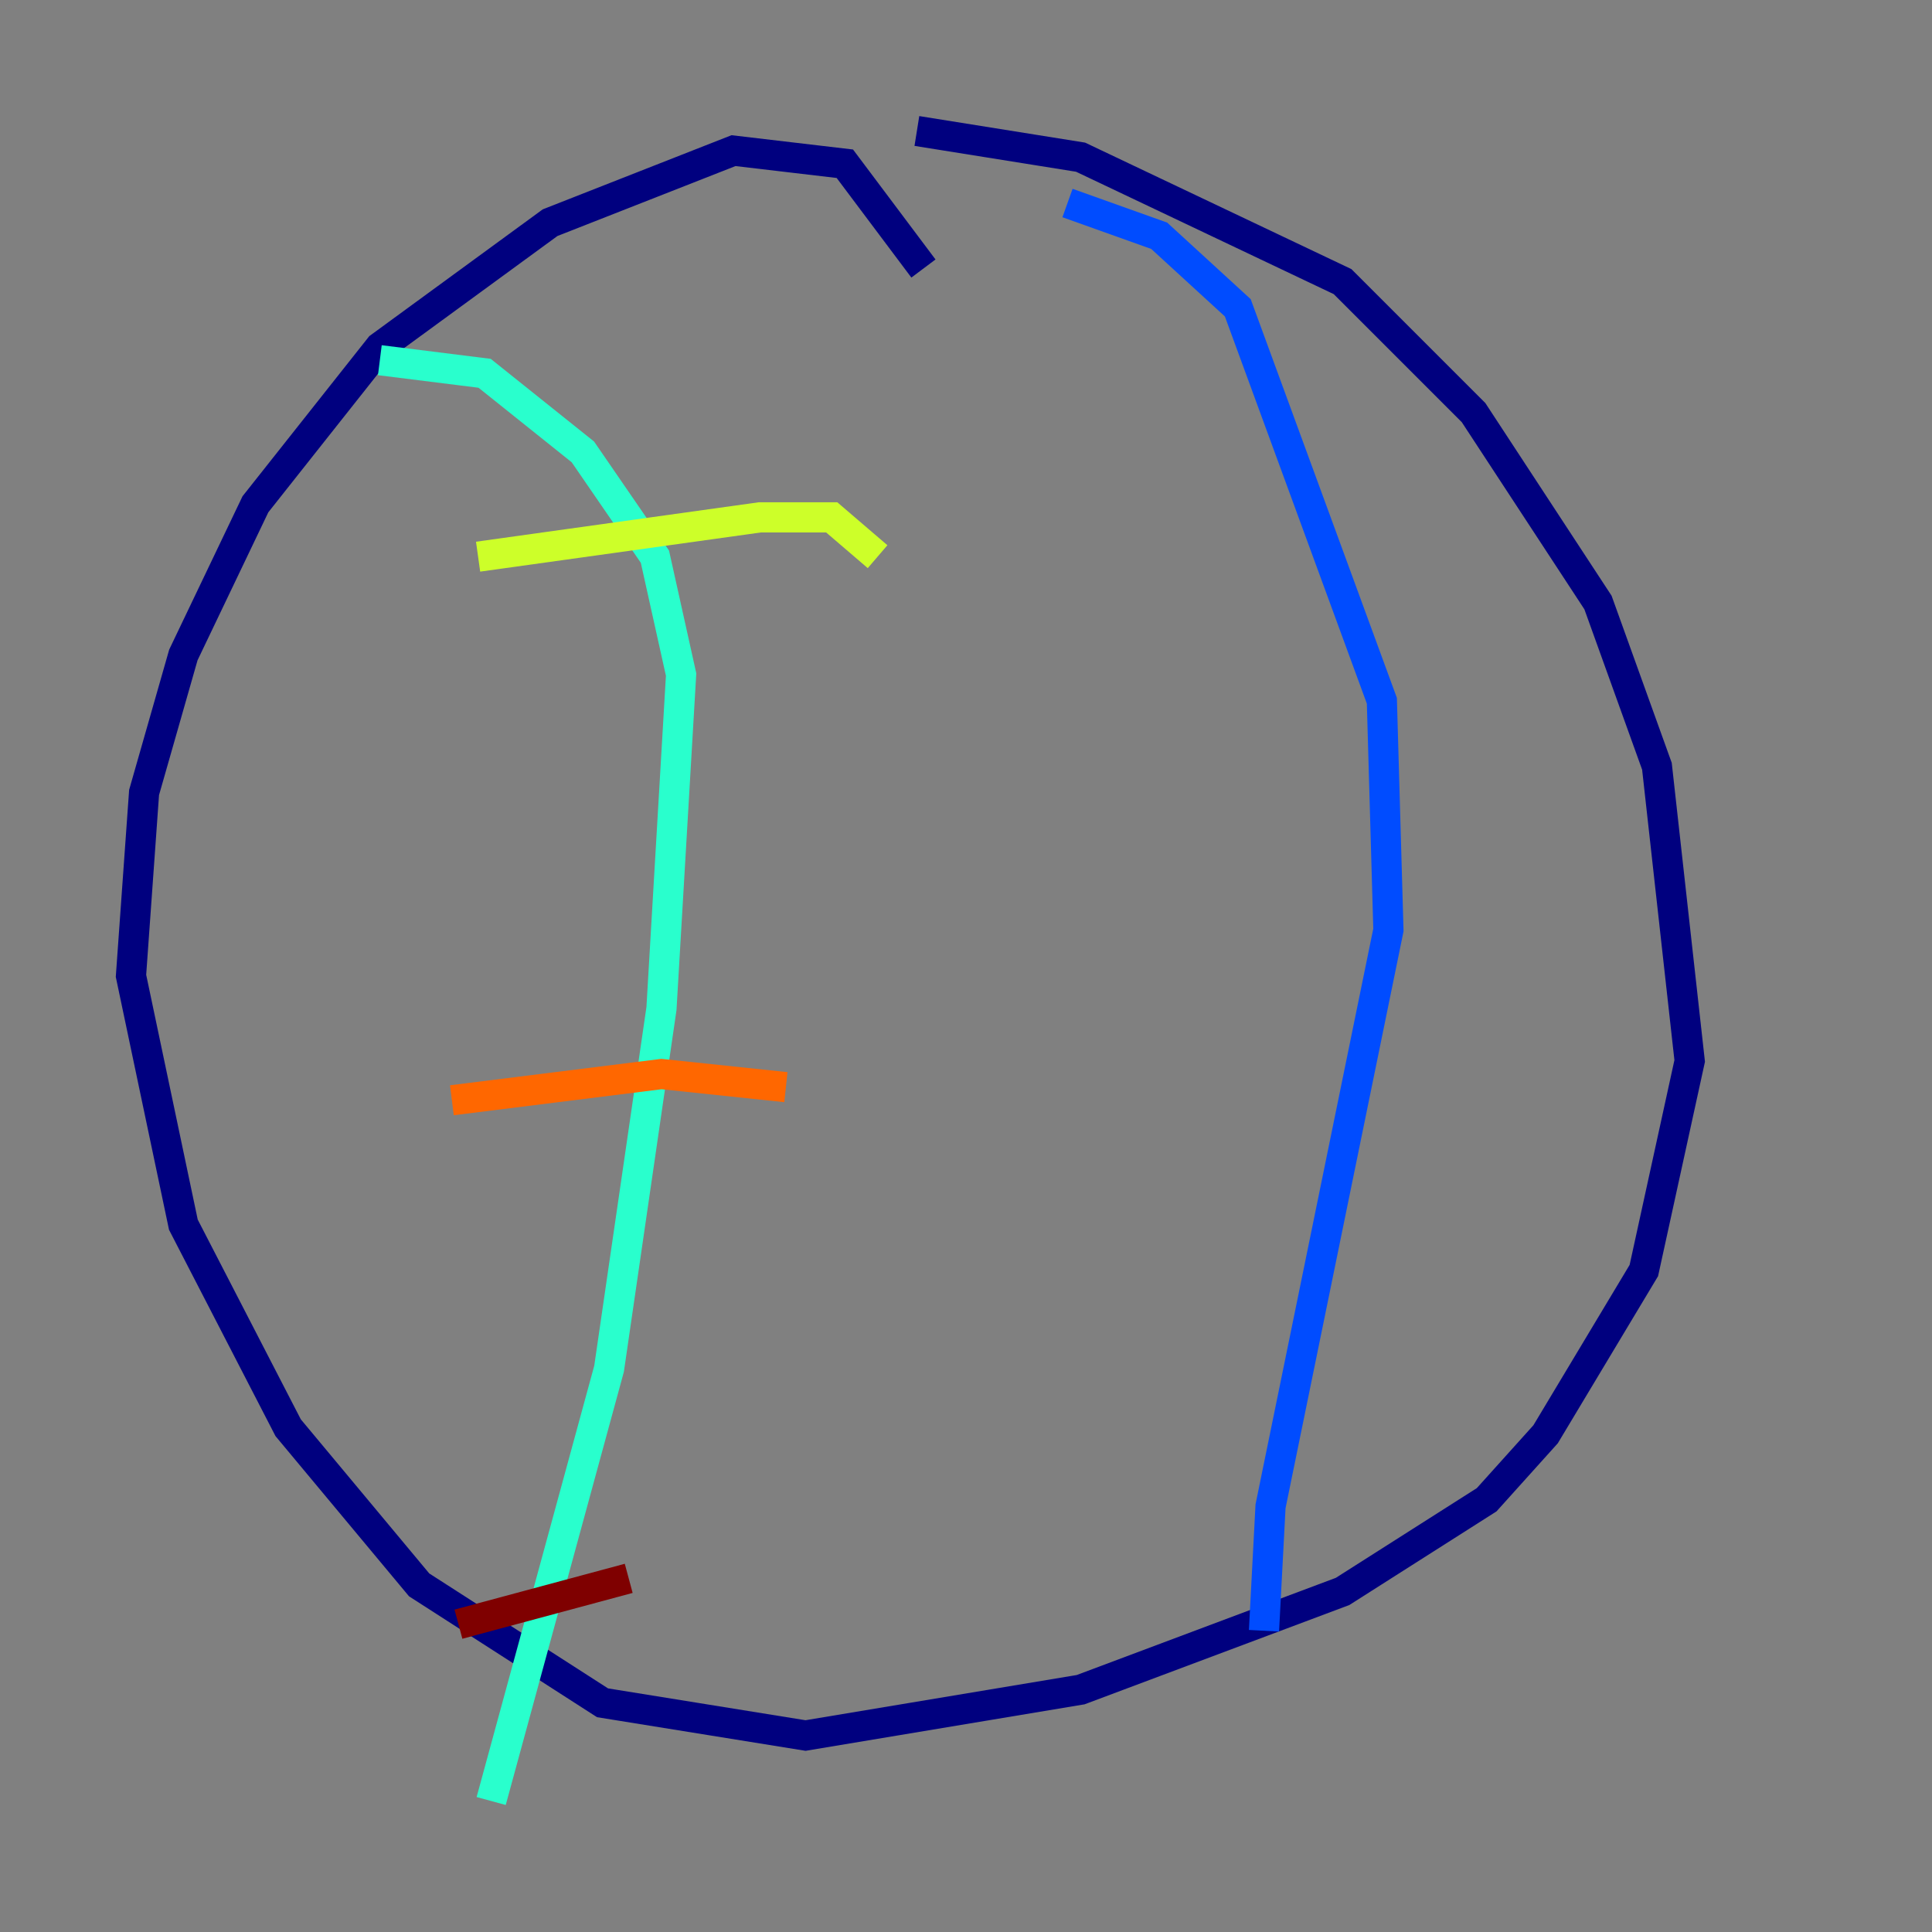 <?xml version="1.0" encoding="utf-8" ?>
<svg baseProfile="tiny" height="128" version="1.2" viewBox="0,0,128,128" width="128" xmlns="http://www.w3.org/2000/svg" xmlns:ev="http://www.w3.org/2001/xml-events" xmlns:xlink="http://www.w3.org/1999/xlink"><rect x="0" y="0" width="128" height="128" fill="#808080" stroke="none"/><defs /><polyline fill="none" points="61.18,17.79 55.973,10.848 48.597,9.98 36.447,14.752 25.166,22.997 16.922,33.41 12.149,43.39 9.546,52.502 8.678,64.651 12.149,81.139 19.091,94.59 27.77,105.003 39.919,112.814 53.37,114.983 71.593,111.946 88.949,105.437 98.495,99.363 102.4,95.024 108.909,84.176 111.946,70.291 109.776,50.766 105.871,39.919 97.627,27.336 88.949,18.658 71.593,10.414 60.746,8.678" stroke="#00007f" stroke-width="2" /><polyline fill="none" points="70.725,13.451 76.8,15.62 82.007,20.393 91.552,46.427 91.986,61.614 84.176,99.797 83.742,108.041" stroke="#004cff" stroke-width="2" /><polyline fill="none" points="25.166,23.864 32.108,24.732 38.617,29.939 43.39,36.881 45.125,44.691 43.824,66.82 40.352,90.685 32.542,119.322" stroke="#29ffcd" stroke-width="2" /><polyline fill="none" points="31.675,36.881 50.332,34.278 55.105,34.278 58.142,36.881" stroke="#cdff29" stroke-width="2" /><polyline fill="none" points="29.939,72.895 43.824,71.159 52.068,72.027" stroke="#ff6700" stroke-width="2" /><polyline fill="none" points="30.373,107.607 41.654,104.57" stroke="#7f0000" stroke-width="2" /></svg>